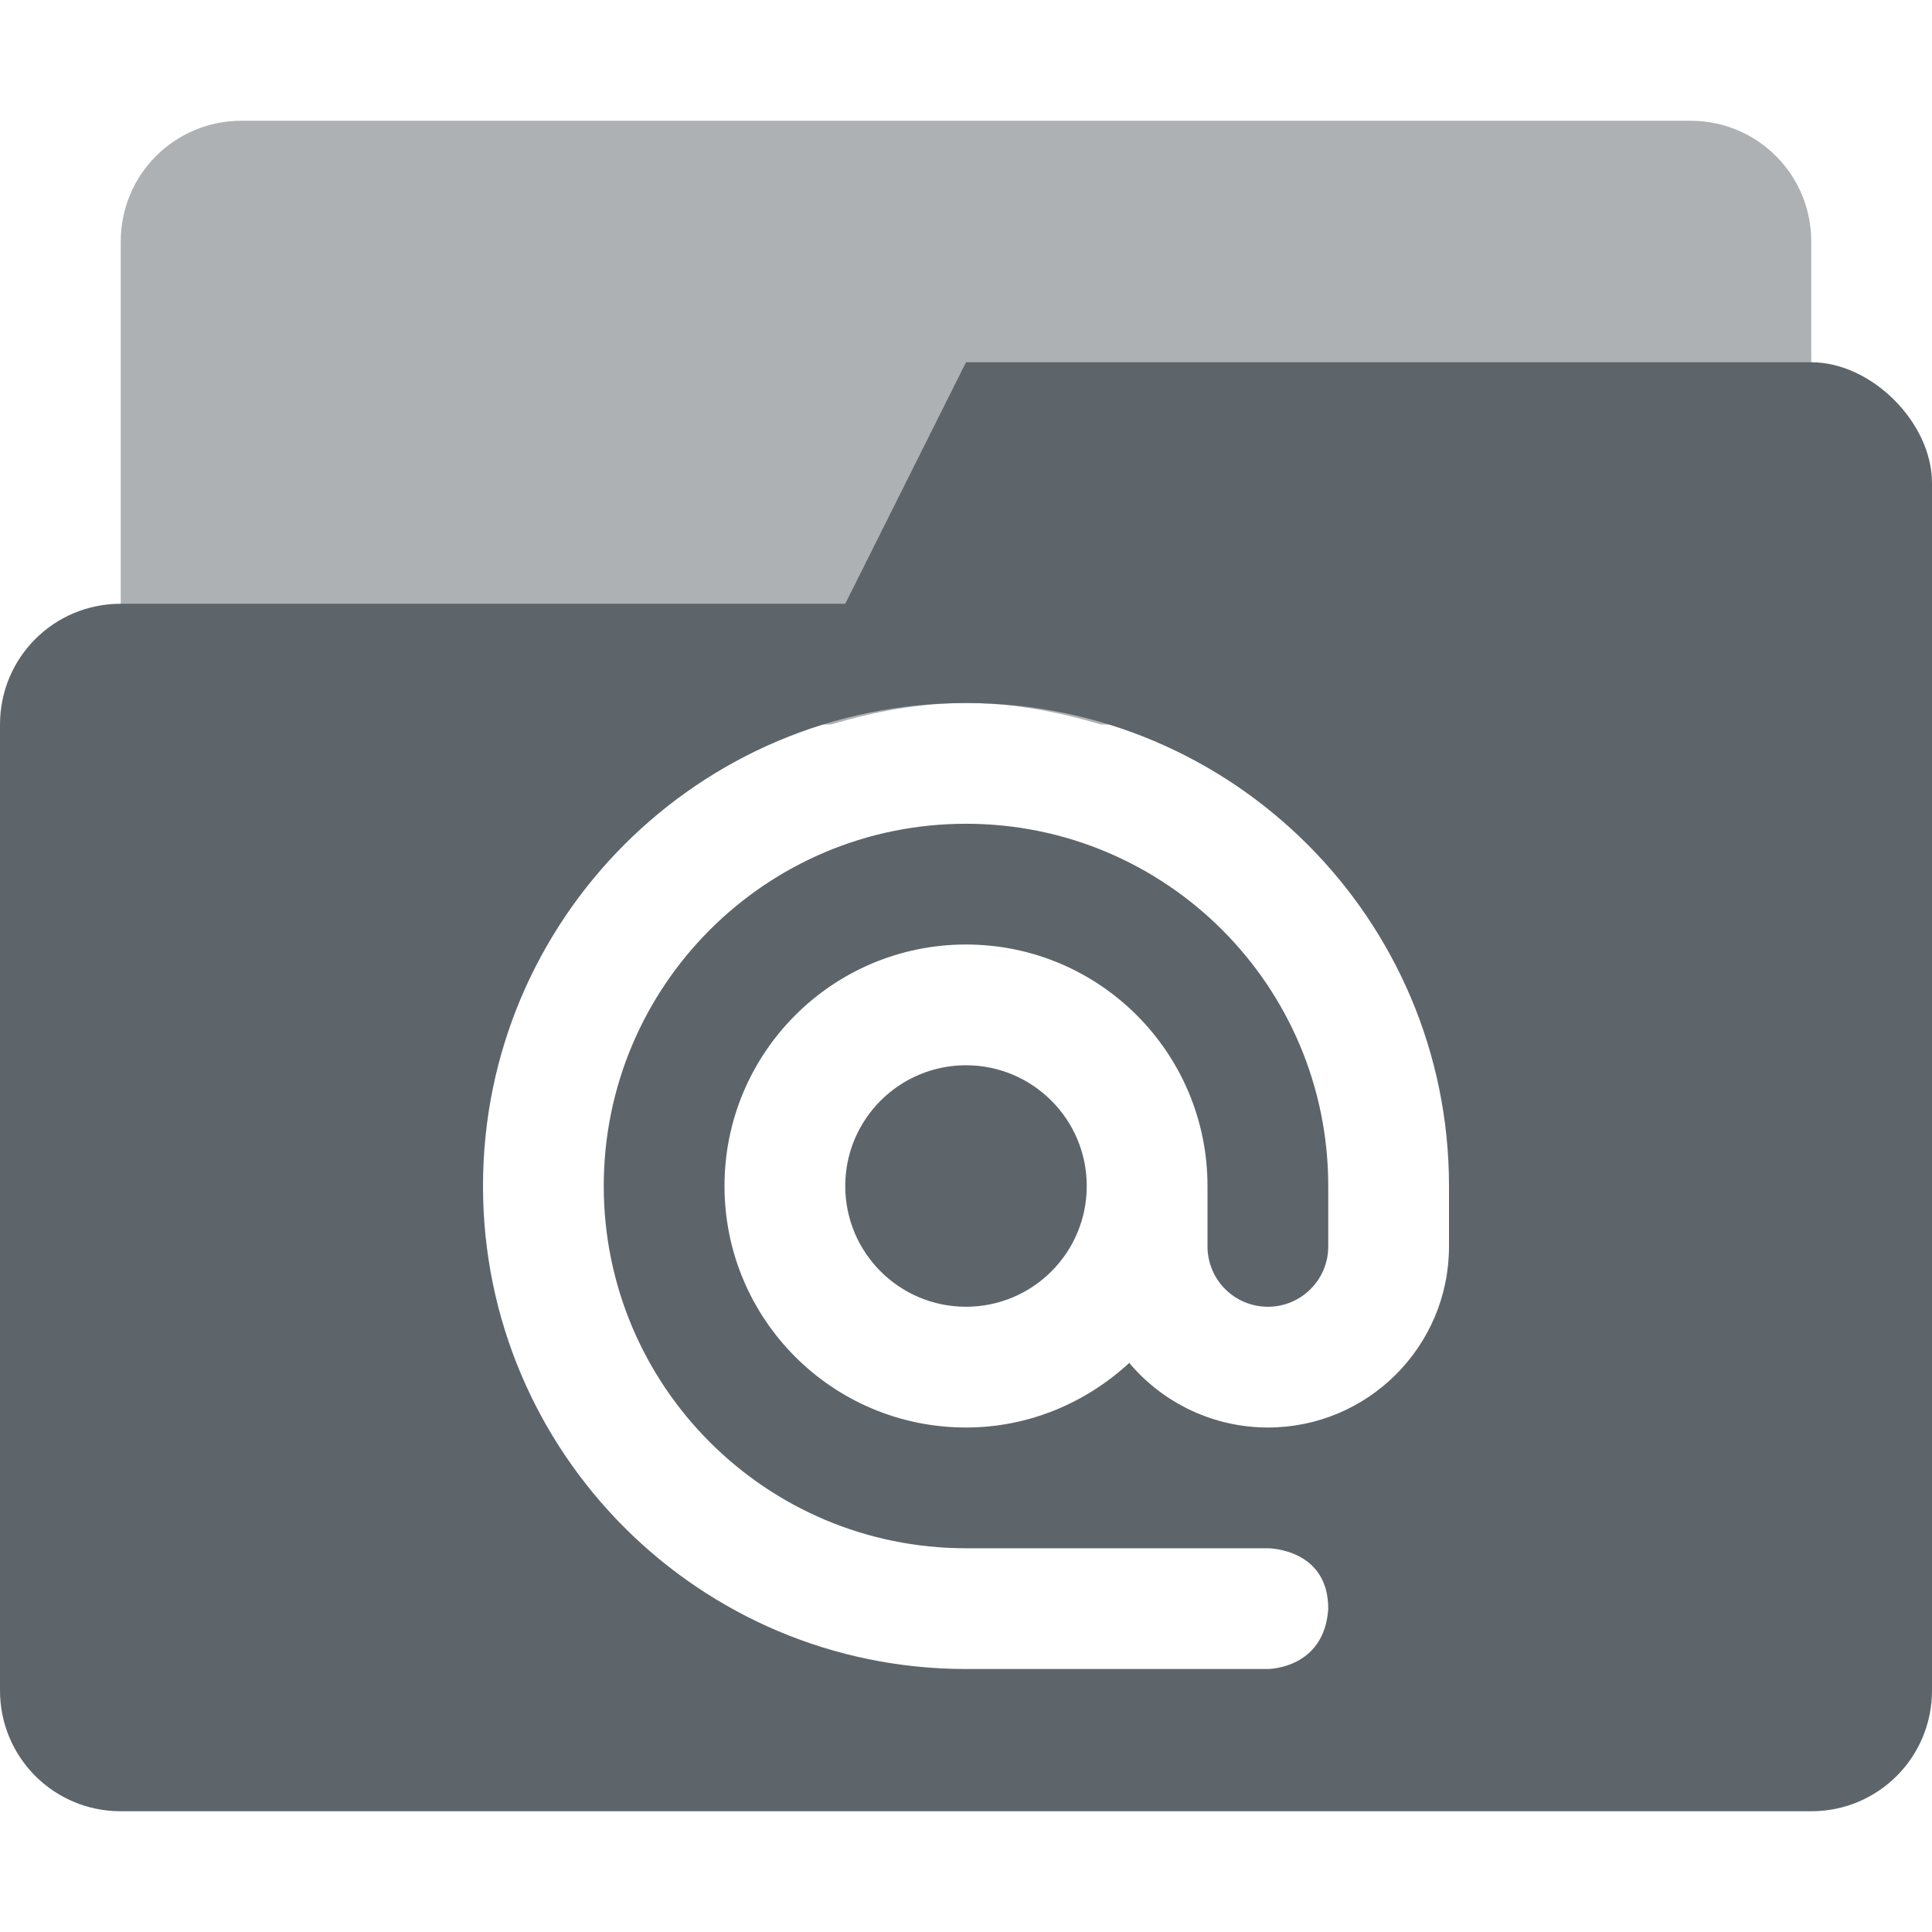<?xml version="1.0" encoding="UTF-8" standalone="no"?>
<svg
   xmlns:dc="http://purl.org/dc/elements/1.1/"
   xmlns:cc="http://creativecommons.org/ns#"
   xmlns:rdf="http://www.w3.org/1999/02/22-rdf-syntax-ns#"
   xmlns:svg="http://www.w3.org/2000/svg"
   xmlns="http://www.w3.org/2000/svg"
   xmlns:sodipodi="http://sodipodi.sourceforge.net/DTD/sodipodi-0.dtd"
   xmlns:inkscape="http://www.inkscape.org/namespaces/inkscape"
   width="16"
   height="16"
   version="1.1"
   id="svg7"
   sodipodi:docname="mail-folder-sent.svg"
   inkscape:version="0.92.4 (5da689c313, 2019-01-14)">
  <sodipodi:namedview
     pagecolor="#ffffff"
     bordercolor="#666666"
     borderopacity="1"
     objecttolerance="10"
     gridtolerance="10"
     guidetolerance="10"
     inkscape:pageopacity="0"
     inkscape:pageshadow="2"
     inkscape:window-width="1366"
     inkscape:window-height="710"
     id="namedview9"
     showgrid="false"
     inkscape:zoom="14.75"
     inkscape:cx="1.2765279"
     inkscape:cy="5.8591824"
     inkscape:window-x="0"
     inkscape:window-y="28"
     inkscape:window-maximized="1"
     inkscape:current-layer="svg7" />
  <defs
     id="defs3">
    <style
       id="current-color-scheme"
       type="text/css">
   .ColorScheme-Text { color:#5d656b; } .ColorScheme-Highlight { color:#5294e2; }
  </style>
  </defs>
  <path
     style="display:inline;opacity:0.5;fill:#5d656b;fill-opacity:1;stroke:none;stroke-width:1;stroke-linecap:round;stroke-linejoin:miter;stroke-miterlimit:4;stroke-dasharray:none;stroke-opacity:1;paint-order:stroke markers fill;enable-background:new"
     d="M 2 1 C 1.446 1 1 1.446 1 2 L 1 5 C 1 5.554 1.446 6 2 6 L 6.881 6 C 7.238 5.895 7.609 5.822 8 5.822 C 8.391 5.822 8.762 5.895 9.119 6 L 14 6 C 14.554 6 15 5.554 15 5 L 15 2 C 15 1.446 14.554 1 14 1 L 2 1 z "
     id="rect23" />
  <path
     style="display:inline;fill:#5d656b;fill-opacity:1;stroke:none;enable-background:new"
     d="M 8 3 L 7 5 L 1 5 C 0.446 5 0 5.446 0 6 L 0 14 C 0 14.554 0.446 15 1 15 L 15 15 C 15.554 15 16 14.554 16 14 L 16 8 L 16 6 L 16 4 C 16 3.5 15.5 3 15 3 L 8 3 z M 8 5.822 C 10.209 5.822 12 7.613 12 9.822 L 12 10.322 C 12 11.151 11.328 11.822 10.5 11.822 C 10.057 11.822 9.637 11.626 9.352 11.287 C 8.995 11.616 8.523 11.822 8 11.822 C 6.895 11.822 6 10.927 6 9.822 C 6 8.718 6.895 7.822 8 7.822 C 9.105 7.822 10 8.718 10 9.822 L 10 10.322 C 10 10.599 10.224 10.822 10.5 10.822 C 10.776 10.822 11 10.599 11 10.322 L 11 9.822 C 11 8.165 9.657 6.822 8 6.822 C 6.343 6.822 5 8.165 5 9.822 C 5 11.479 6.343 12.822 8 12.822 L 10.5 12.822 C 10.5 12.822 11 12.822 11 13.322 C 10.969 13.822 10.5 13.822 10.5 13.822 L 8 13.822 C 5.791 13.822 4 12.031 4 9.822 C 4 7.613 5.791 5.822 8 5.822 z M 8 8.822 C 7.448 8.822 7 9.27 7 9.822 C 7 10.375 7.448 10.822 8 10.822 C 8.552 10.822 9 10.375 9 9.822 C 9 9.27 8.552 8.822 8 8.822 z "
     id="path4-3" />
</svg>
